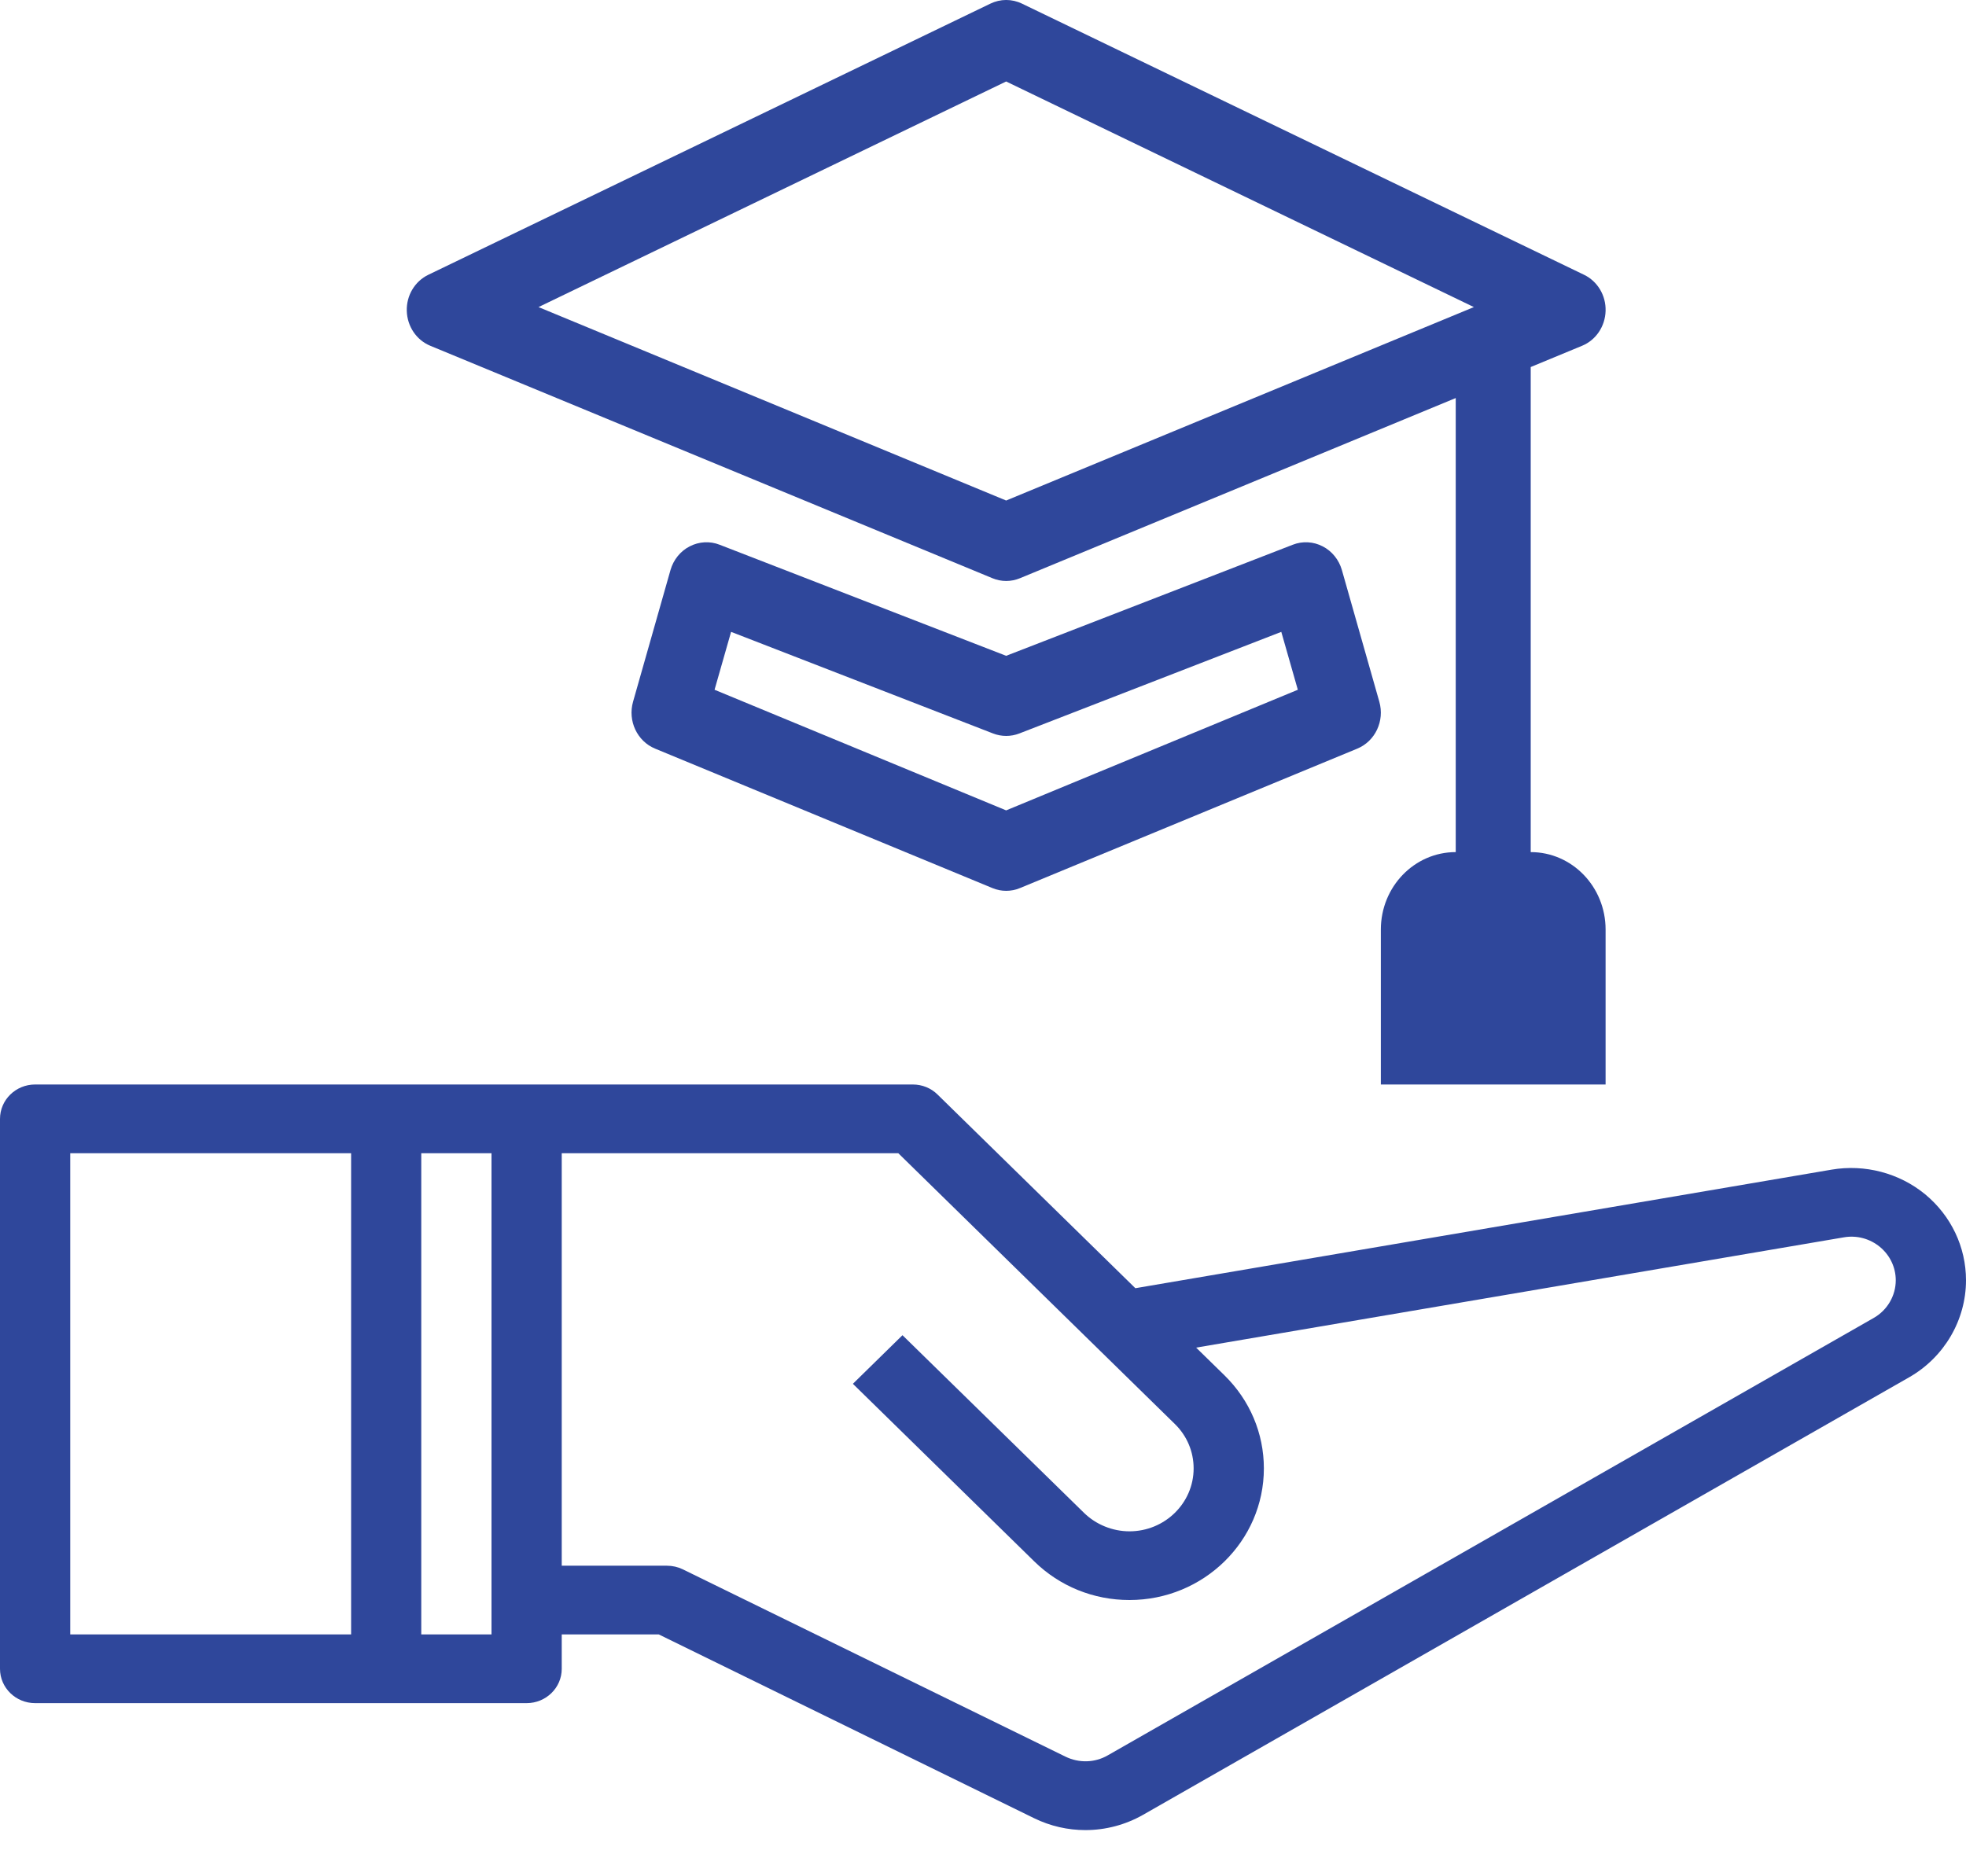 <svg width="22" height="21" viewBox="0 0 22 21" fill="none" xmlns="http://www.w3.org/2000/svg">
<path d="M11.437 0.041C11.324 -0.014 11.195 -0.014 11.082 0.041L4.794 3.075C4.642 3.148 4.547 3.307 4.552 3.48C4.557 3.653 4.66 3.806 4.815 3.87L11.104 6.471C11.204 6.513 11.315 6.513 11.415 6.471L16.29 4.455V9.537C15.827 9.537 15.452 9.925 15.452 10.404V12.138H17.967V10.404C17.967 9.925 17.592 9.537 17.129 9.537V4.108L17.704 3.87C17.859 3.806 17.962 3.653 17.967 3.48C17.972 3.307 17.877 3.148 17.725 3.075L11.437 0.041ZM11.259 5.602L6.026 3.437L11.259 0.912L16.493 3.437L11.259 5.602Z" fill="#2F479B"/>
<path d="M8.053 6.097C7.944 6.054 7.823 6.061 7.718 6.115C7.614 6.168 7.536 6.265 7.503 6.38L7.084 7.854C7.023 8.069 7.13 8.296 7.331 8.379L11.104 9.939C11.204 9.981 11.315 9.981 11.415 9.939L15.188 8.379C15.389 8.296 15.496 8.069 15.435 7.854L15.016 6.38C14.983 6.265 14.905 6.168 14.801 6.115C14.697 6.061 14.575 6.054 14.466 6.097L11.259 7.34L8.053 6.097ZM7.996 7.72L8.181 7.072L11.112 8.209C11.207 8.246 11.312 8.246 11.407 8.209L14.338 7.072L14.523 7.72L11.259 9.07L7.996 7.72Z" fill="#2F479B"/>
<path d="M0.393 19.062H5.893C6.11 19.062 6.286 18.89 6.286 18.678V18.293H7.372L11.572 20.35C11.754 20.439 11.95 20.483 12.146 20.483C12.37 20.483 12.593 20.425 12.793 20.311L21.364 15.415C21.756 15.191 22 14.775 22 14.329C22 13.957 21.833 13.607 21.543 13.367C21.252 13.128 20.867 13.028 20.496 13.091L12.705 14.418L10.492 12.251C10.419 12.178 10.319 12.138 10.214 12.138H0.393C0.176 12.138 0 12.31 0 12.523V18.678C0 18.89 0.176 19.062 0.393 19.062ZM13.147 15.938C13.283 16.071 13.357 16.248 13.357 16.435C13.357 16.823 13.035 17.139 12.639 17.139C12.45 17.139 12.265 17.064 12.131 16.933L10.099 14.944L9.544 15.488L11.575 17.477C11.86 17.755 12.237 17.908 12.639 17.908C13.468 17.908 14.143 17.248 14.143 16.435C14.143 16.042 13.986 15.672 13.703 15.394L13.385 15.083L20.631 13.849C20.777 13.823 20.924 13.863 21.037 13.956C21.149 14.049 21.214 14.185 21.214 14.329C21.214 14.502 21.12 14.664 20.967 14.751L12.397 19.646C12.252 19.73 12.075 19.735 11.923 19.661L7.64 17.564C7.586 17.538 7.525 17.524 7.464 17.524H6.286V12.907H10.052L13.147 15.938ZM5.5 18.293H4.714V12.907H5.5V18.293ZM0.786 12.907H3.929V18.293H0.786V12.907Z" fill="#2F479B"/>
</svg>
